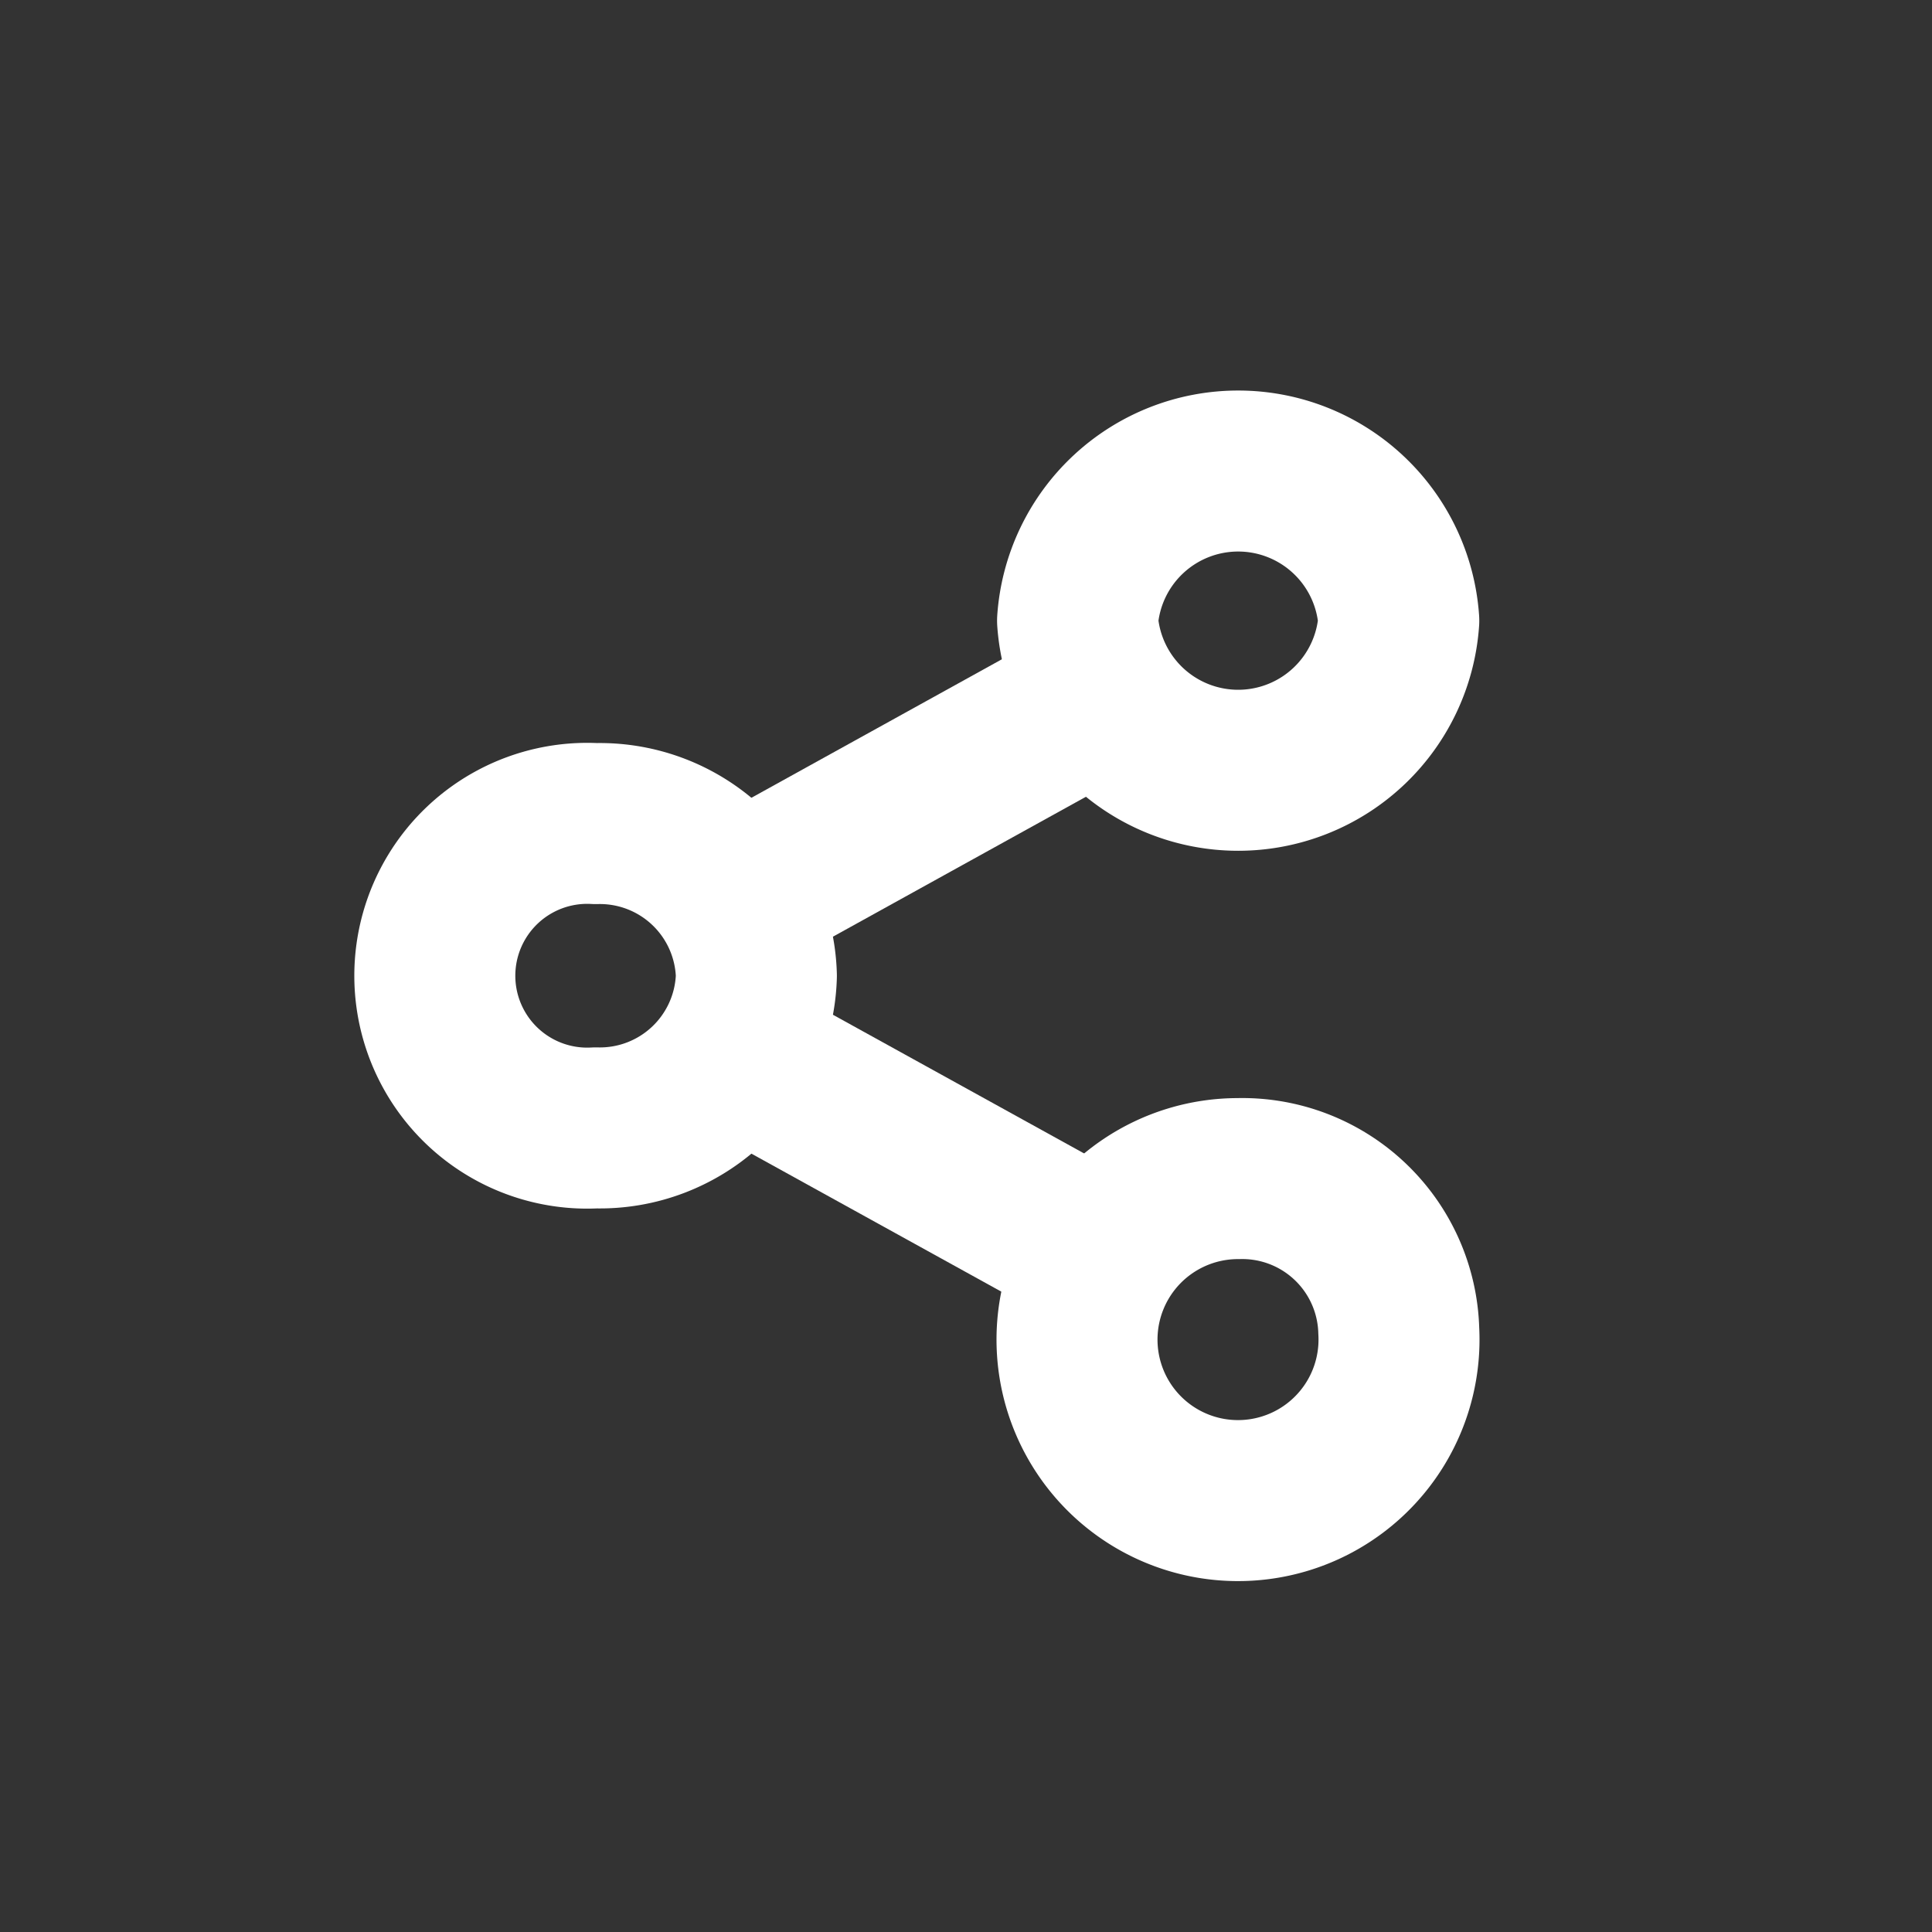 <svg xmlns="http://www.w3.org/2000/svg" xmlns:xlink="http://www.w3.org/1999/xlink" width="24" height="24" viewBox="0 0 24 24">
  <rect x="0" y="0" width="24" height="24" fill="#333333" stroke="none"/>
  <defs>
    <clipPath id="clip-path">
      <rect id="Rectángulo_964" data-name="Rectángulo 964" width="24" height="24" transform="translate(644 1285)" fill="none" stroke="#707070" stroke-width="1"/>
    </clipPath>
  </defs>
  <g id="Enmascarar_grupo_28" data-name="Enmascarar grupo 28" transform="translate(-644 -1285)" clip-path="url(#clip-path)">
    <g id="Icon_feather-share-2" data-name="Icon feather-share-2" transform="translate(649.406 1290.82)">
      <path id="Trazado_11" data-name="Trazado 11" d="M26.49,4.89a2,2,0,0,1-3.99,0,2,2,0,0,1,3.99,0Z" transform="translate(-14.52 -3)" fill="none" stroke="#fff" stroke-linecap="round" stroke-linejoin="round" stroke-width="2"/>
      <path id="Trazado_12" data-name="Trazado 12" d="M8.49,15.39a1.945,1.945,0,0,1-1.995,1.89,1.893,1.893,0,1,1,0-3.78A1.945,1.945,0,0,1,8.49,15.39Z" transform="translate(-4.5 -9.089)" fill="none" stroke="#fff" stroke-linecap="round" stroke-linejoin="round" stroke-width="2"/>
      <path id="Trazado_13" data-name="Trazado 13" d="M26.49,25.89A2,2,0,1,1,24.495,24,1.945,1.945,0,0,1,26.49,25.89Z" transform="translate(-14.52 -15.179)" fill="none" stroke="#fff" stroke-linecap="round" stroke-linejoin="round" stroke-width="2"/>
      <path id="Trazado_14" data-name="Trazado 14" d="M12.885,20.265l4.542,2.508" transform="translate(-9.168 -13.013)" fill="none" stroke="#fff" stroke-linecap="round" stroke-linejoin="round" stroke-width="2"/>
      <path id="Trazado_15" data-name="Trazado 15" d="M17.42,9.765l-4.535,2.508" transform="translate(-9.168 -6.923)" fill="none" stroke="#fff" stroke-linecap="round" stroke-linejoin="round" stroke-width="2"/>
    </g>
  </g>
</svg>
